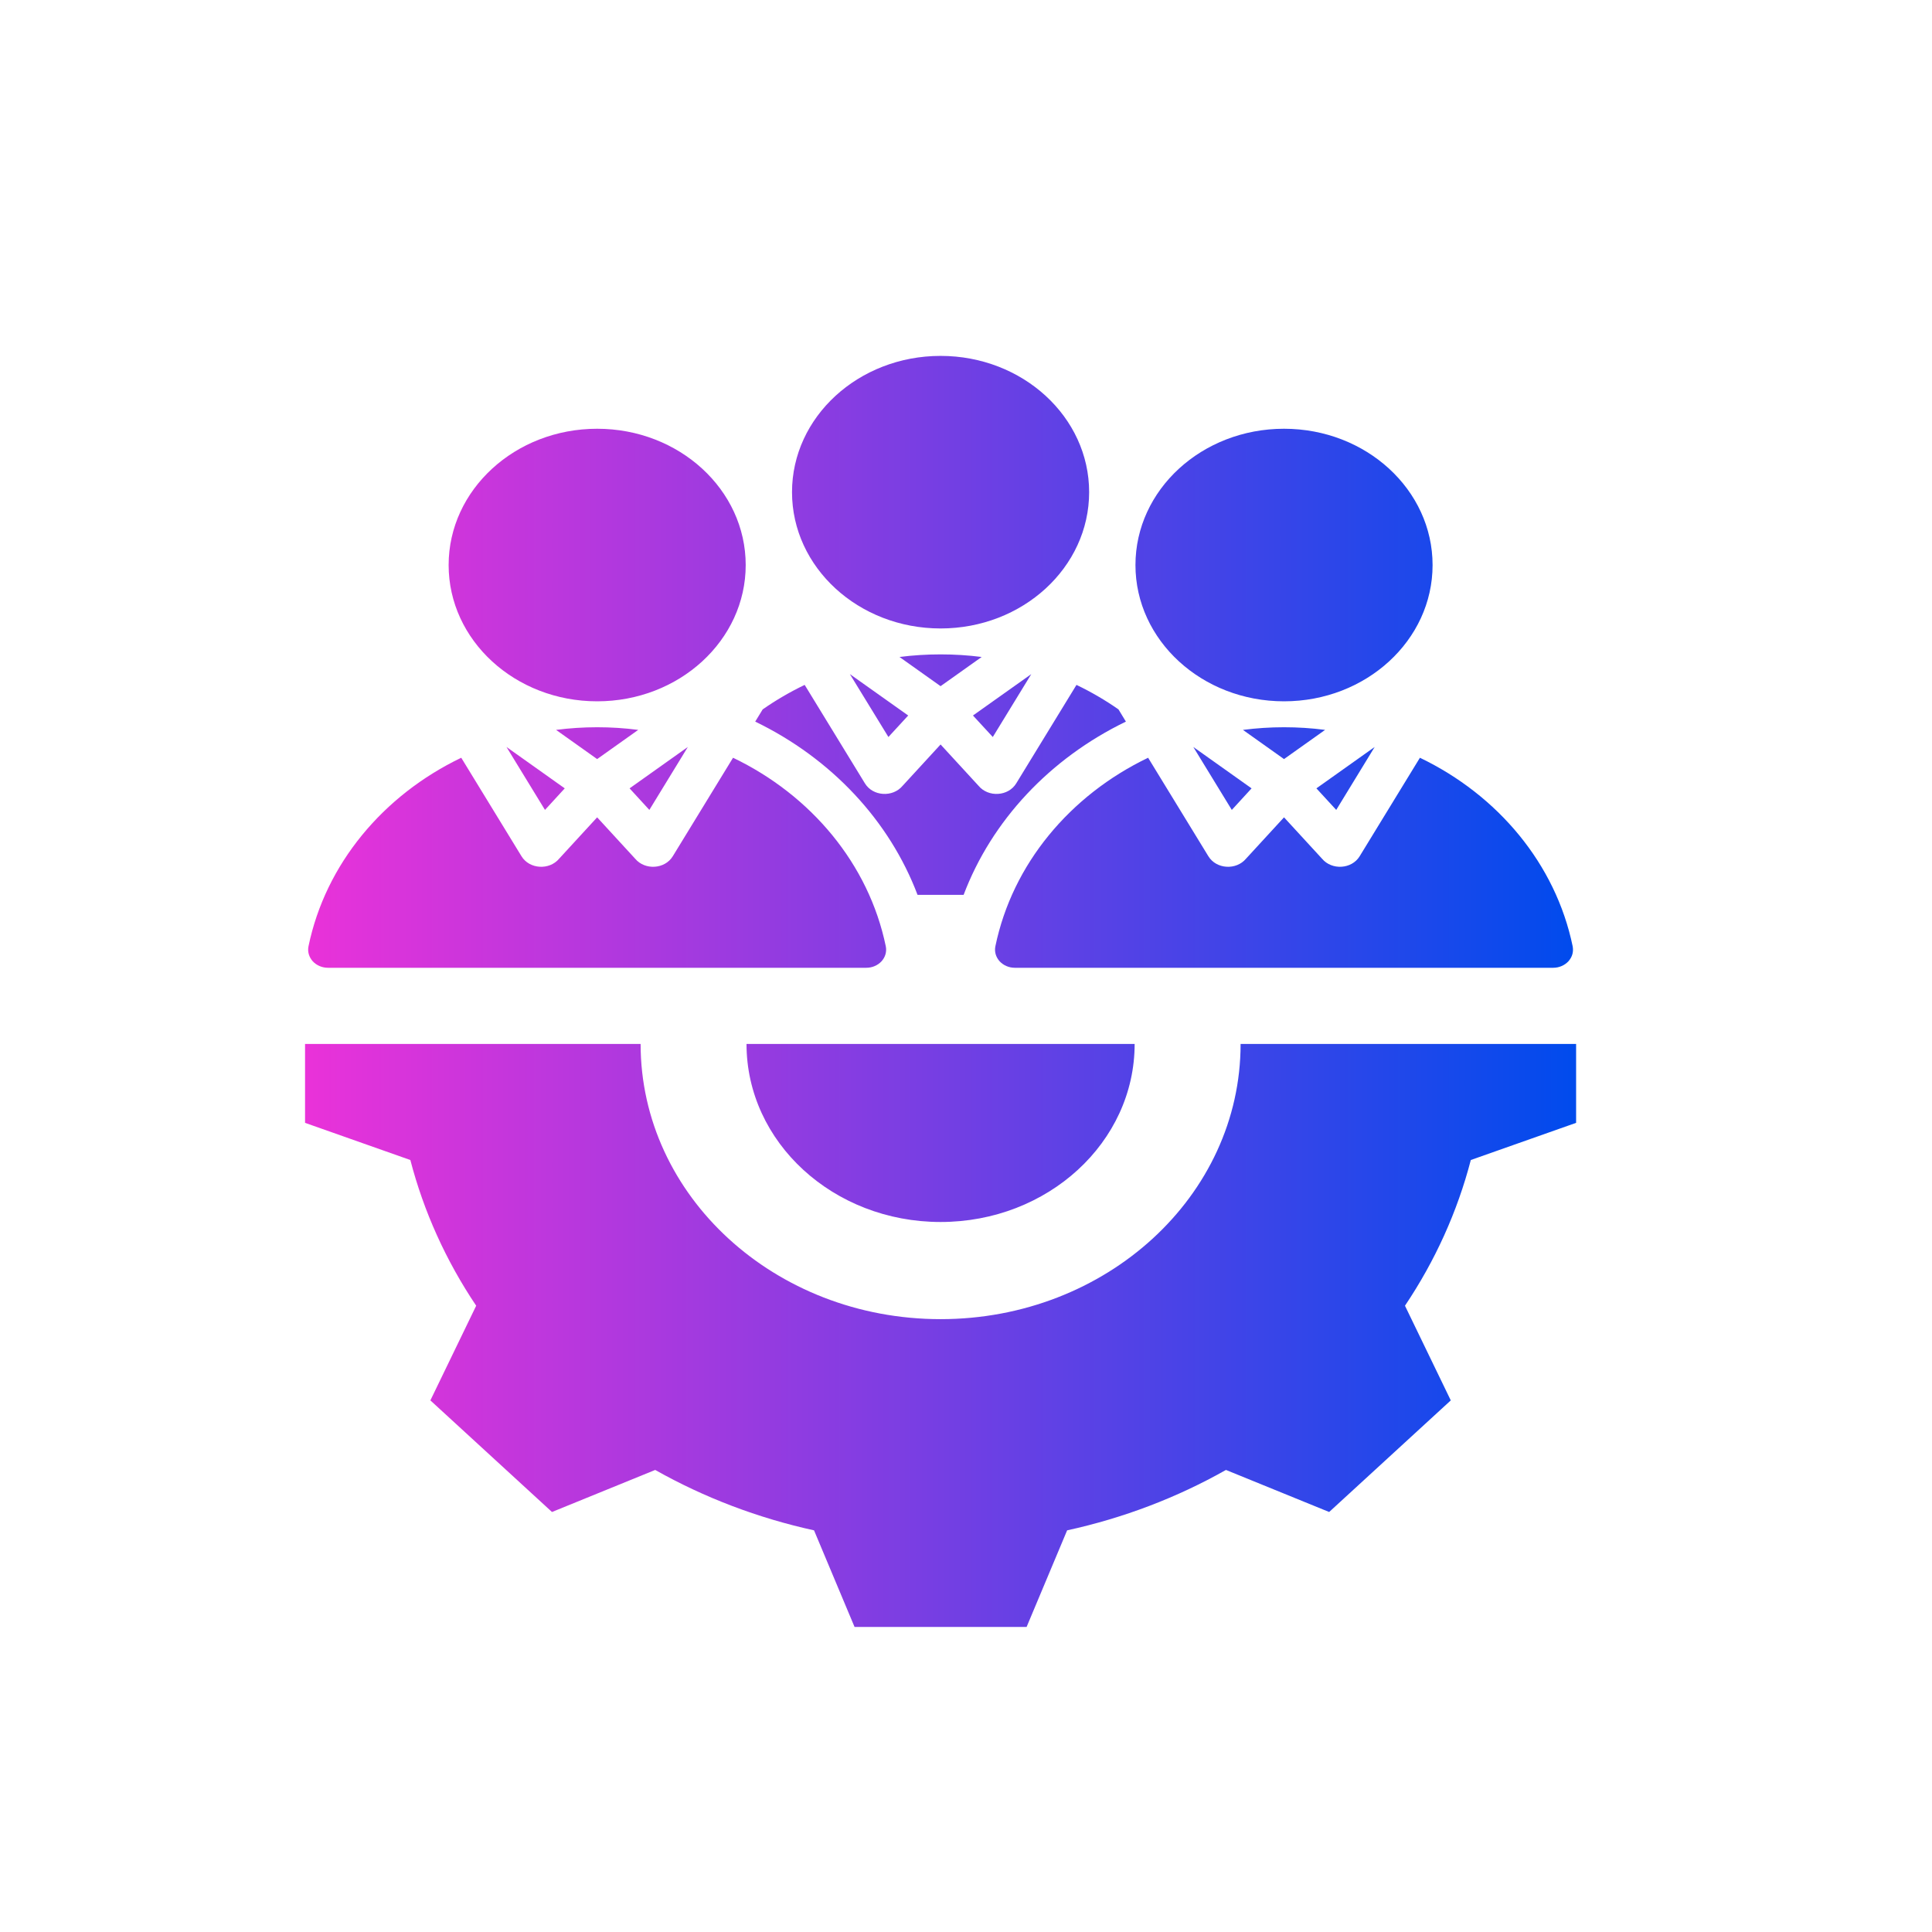 <svg width="38" height="38" viewBox="0 0 38 38" fill="none" xmlns="http://www.w3.org/2000/svg">
<path fill-rule="evenodd" clip-rule="evenodd" d="M18.047 17.601H18.953C19.504 16.145 20.643 14.921 22.145 14.193L21.999 13.953C21.739 13.771 21.462 13.61 21.173 13.471L19.988 15.408C19.831 15.665 19.44 15.686 19.248 15.457L18.5 14.643L17.752 15.457C17.56 15.686 17.169 15.665 17.012 15.408L15.827 13.471C15.538 13.61 15.261 13.771 15.001 13.953L14.854 14.193C16.357 14.921 17.496 16.145 18.047 17.601ZM19.961 19.035C19.904 19.035 19.847 19.024 19.795 19.001C19.743 18.979 19.697 18.946 19.66 18.906C19.624 18.865 19.597 18.818 19.583 18.767C19.569 18.716 19.567 18.663 19.578 18.611C19.912 16.997 21.044 15.642 22.582 14.904L23.767 16.841C23.924 17.098 24.315 17.119 24.507 16.89L25.255 16.076L26.003 16.89C26.195 17.119 26.586 17.098 26.743 16.841L27.928 14.904C29.466 15.642 30.598 16.997 30.932 18.611C30.942 18.663 30.941 18.716 30.927 18.767C30.913 18.818 30.886 18.865 30.85 18.906C30.813 18.946 30.767 18.979 30.715 19.001C30.663 19.024 30.606 19.035 30.549 19.035L19.961 19.035ZM6.451 19.035C6.394 19.035 6.337 19.024 6.285 19.001C6.233 18.979 6.187 18.946 6.15 18.906C6.114 18.865 6.088 18.818 6.073 18.767C6.059 18.716 6.057 18.663 6.068 18.611C6.402 16.997 7.534 15.642 9.072 14.904L10.257 16.841C10.414 17.098 10.805 17.119 10.997 16.89L11.745 16.076L12.493 16.89C12.685 17.119 13.076 17.098 13.233 16.841L14.418 14.904C15.956 15.642 17.088 16.997 17.422 18.611C17.433 18.663 17.431 18.716 17.417 18.767C17.403 18.818 17.376 18.865 17.34 18.906C17.303 18.946 17.257 18.979 17.205 19.001C17.153 19.024 17.096 19.035 17.039 19.035L6.451 19.035ZM11.745 8.433C13.359 8.433 14.667 9.633 14.667 11.114C14.667 12.594 13.359 13.794 11.745 13.794C10.132 13.794 8.824 12.594 8.824 11.114C8.824 9.634 10.132 8.433 11.745 8.433ZM12.553 14.356C12.286 14.321 12.015 14.304 11.745 14.304C11.471 14.304 11.201 14.322 10.937 14.356L11.745 14.93L12.553 14.356ZM9.962 14.692L10.719 15.93L11.108 15.506L9.962 14.692ZM12.772 15.93L13.529 14.692L12.383 15.506L12.772 15.93ZM25.255 8.433C26.869 8.433 28.177 9.633 28.177 11.114C28.177 12.594 26.869 13.794 25.255 13.794C23.641 13.794 22.333 12.594 22.333 11.114C22.333 9.633 23.641 8.433 25.255 8.433ZM26.063 14.356C25.795 14.321 25.525 14.304 25.255 14.304C24.981 14.304 24.711 14.322 24.447 14.356L25.255 14.93L26.063 14.356ZM23.471 14.692L24.228 15.93L24.617 15.506L23.471 14.692ZM26.282 15.93L27.038 14.692L25.892 15.506L26.282 15.93ZM31 20.533V22.085L28.929 22.816C28.666 23.828 28.229 24.796 27.634 25.682L28.535 27.544L26.143 29.739L24.113 28.912C23.147 29.458 22.093 29.859 20.989 30.1L20.192 32H16.808L16.011 30.1C14.908 29.858 13.853 29.457 12.887 28.912L10.857 29.739L8.465 27.544L9.366 25.682C8.771 24.796 8.334 23.828 8.071 22.816L6 22.085V20.533H12.6C12.6 23.523 15.241 25.946 18.5 25.946C21.759 25.946 24.401 23.523 24.401 20.533H31ZM14.683 20.533C14.683 22.468 16.391 24.035 18.5 24.035C20.609 24.035 22.317 22.468 22.317 20.533H14.683ZM18.5 7C20.114 7 21.422 8.2 21.422 9.68C21.422 11.161 20.114 12.361 18.5 12.361C16.887 12.361 15.578 11.161 15.578 9.68C15.578 8.2 16.887 7 18.5 7ZM19.308 12.922L18.5 13.496L17.692 12.922C17.956 12.888 18.226 12.871 18.5 12.871C18.774 12.871 19.044 12.888 19.308 12.922ZM16.716 13.259L17.863 14.073L17.474 14.496L16.716 13.259ZM19.527 14.496L19.137 14.073L20.284 13.259L19.527 14.496Z" fill="url(#paint0_linear_2002_22)"/>
<defs>
<linearGradient id="paint0_linear_2002_22" x1="6" y1="19.5" x2="31" y2="19.5" gradientUnits="userSpaceOnUse">
<stop stop-color="#EA32D9"/>
<stop offset="1" stop-color="#004BED"/>
</linearGradient>
</defs>
</svg>
